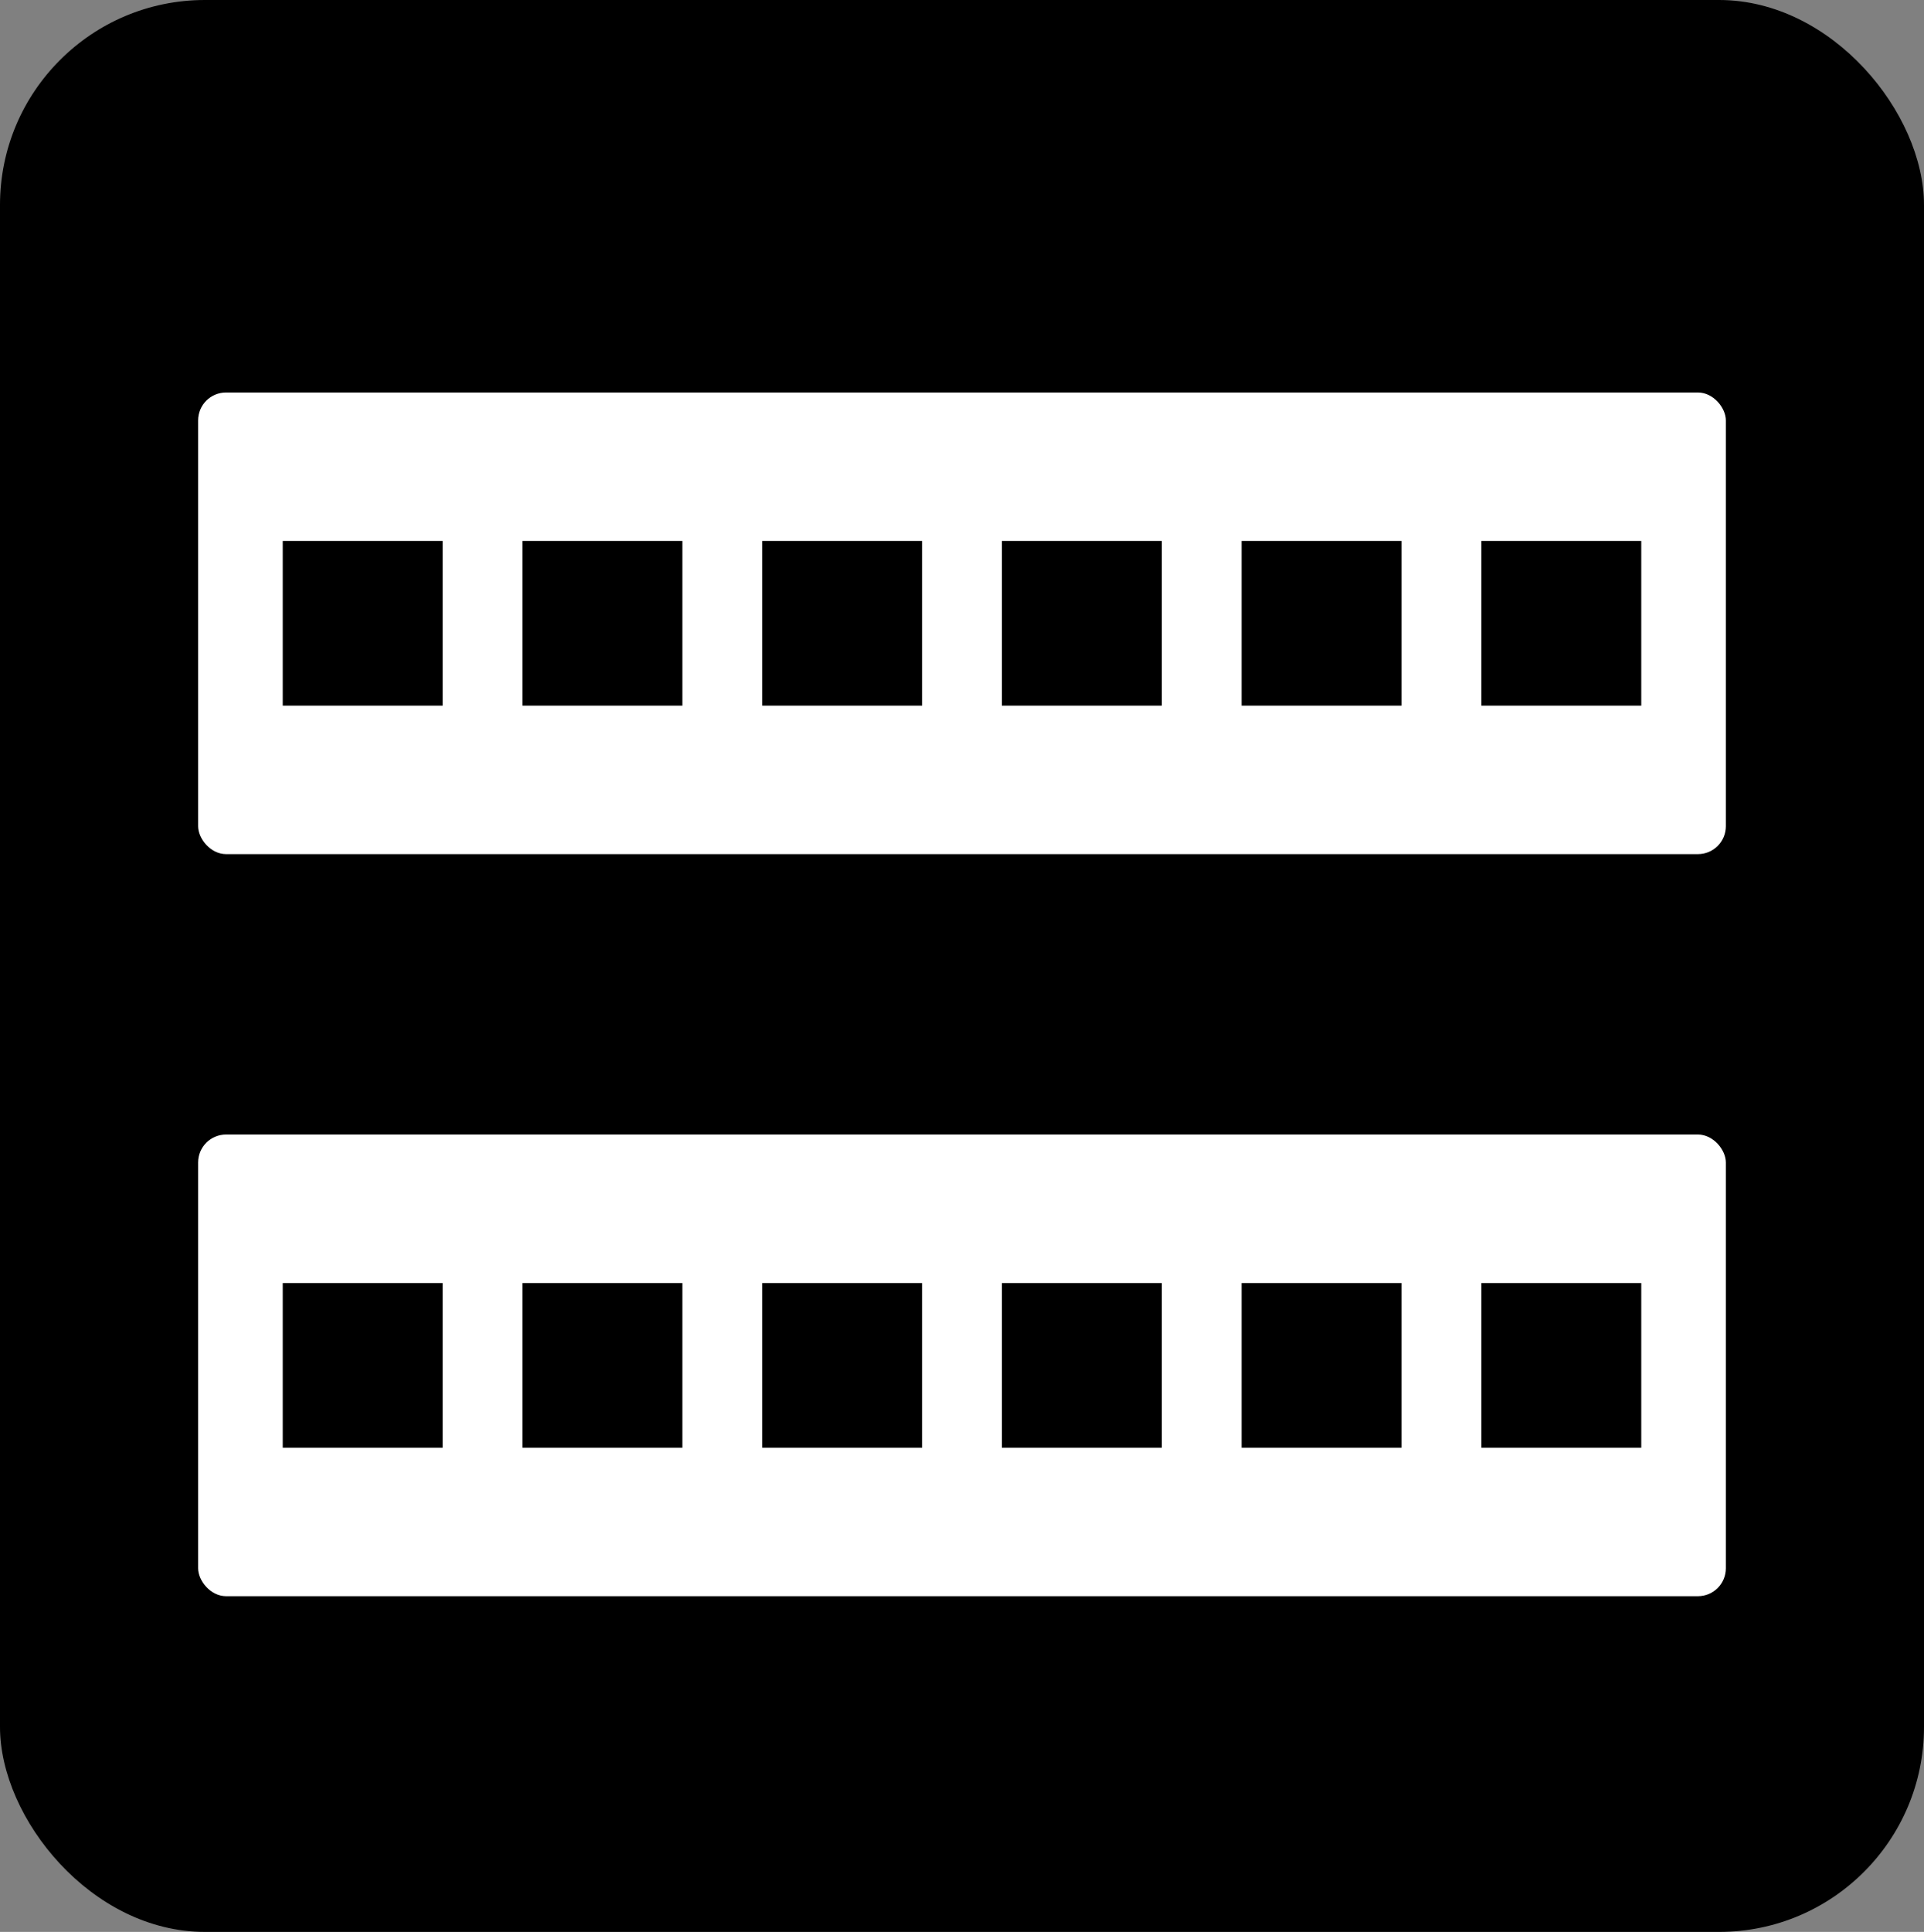<?xml version="1.0" encoding="UTF-8" standalone="no"?>
<svg
   xmlns:dc="http://purl.org/dc/elements/1.1/"
   xmlns:cc="http://creativecommons.org/ns#"
   xmlns:rdf="http://www.w3.org/1999/02/22-rdf-syntax-ns#"
   xmlns:svg="http://www.w3.org/2000/svg"
   xmlns="http://www.w3.org/2000/svg"
   width="156.161mm"
   height="156.778mm"
   viewBox="0 0 156.161 156.778"
   version="1.1"
   id="svg896">
  <rect x="0" y="0" width="156.161" height="156.778" fill="#808080" stroke="none"/>
  <defs
     id="defs890" />
  <g
     id="layer1"
     transform="translate(-31.529,-44.265)">
    <rect
       style="fill:#000000;stroke-width:1.522"
       id="rect1468"
       width="156.161"
       height="156.778"
       x="31.529"
       y="44.265"
       ry="16.631" />
    <rect
       style="fill:#ffffff;fill-opacity:1;stroke-width:1.485"
       id="rect1470"
       width="124.002"
       height="37.463"
       x="47.608"
       y="76.116"
       ry="2.268" />
    <rect
       style="fill:#ffffff;fill-opacity:1;stroke-width:1.485"
       id="rect1470-7"
       width="124.002"
       height="37.463"
       x="47.608"
       y="136.336"
       ry="2.268" />
    <g
       id="g1607"
       transform="translate(30.23,151.13)">
      <rect
         style="fill:#000000;fill-opacity:1;stroke-width:0.75"
         id="rect1492-5"
         width="12.981"
         height="13.363"
         x="24.248"
         y="-62.965"
         ry="0" />
      <rect
         style="fill:#000000;fill-opacity:1;stroke-width:0.75"
         id="rect1492-5-5"
         width="12.981"
         height="13.363"
         x="43.704"
         y="-62.965"
         ry="0" />
      <rect
         style="fill:#000000;fill-opacity:1;stroke-width:0.75"
         id="rect1492-5-6"
         width="12.981"
         height="13.363"
         x="63.161"
         y="-62.965"
         ry="0" />
      <rect
         style="fill:#000000;fill-opacity:1;stroke-width:0.75"
         id="rect1492-5-2"
         width="12.981"
         height="13.363"
         x="82.617"
         y="-62.965"
         ry="0" />
      <rect
         style="fill:#000000;fill-opacity:1;stroke-width:0.75"
         id="rect1492-5-2-9"
         width="12.981"
         height="13.363"
         x="121.53"
         y="-62.965"
         ry="0" />
      <rect
         style="fill:#000000;fill-opacity:1;stroke-width:0.75"
         id="rect1492-5-2-1"
         width="12.981"
         height="13.363"
         x="102.073"
         y="-62.965"
         ry="0" />
    </g>
    <g
       id="g1607-2"
       transform="translate(30.23,211.351)">
      <rect
         style="fill:#000000;fill-opacity:1;stroke-width:0.75"
         id="rect1492-5-7"
         width="12.981"
         height="13.363"
         x="24.248"
         y="-62.965"
         ry="0" />
      <rect
         style="fill:#000000;fill-opacity:1;stroke-width:0.75"
         id="rect1492-5-5-0"
         width="12.981"
         height="13.363"
         x="43.704"
         y="-62.965"
         ry="0" />
      <rect
         style="fill:#000000;fill-opacity:1;stroke-width:0.75"
         id="rect1492-5-6-9"
         width="12.981"
         height="13.363"
         x="63.161"
         y="-62.965"
         ry="0" />
      <rect
         style="fill:#000000;fill-opacity:1;stroke-width:0.75"
         id="rect1492-5-2-3"
         width="12.981"
         height="13.363"
         x="82.617"
         y="-62.965"
         ry="0" />
      <rect
         style="fill:#000000;fill-opacity:1;stroke-width:0.75"
         id="rect1492-5-2-9-6"
         width="12.981"
         height="13.363"
         x="121.53"
         y="-62.965"
         ry="0" />
      <rect
         style="fill:#000000;fill-opacity:1;stroke-width:0.75"
         id="rect1492-5-2-1-0"
         width="12.981"
         height="13.363"
         x="102.073"
         y="-62.965"
         ry="0" />
    </g>
  </g>
</svg>
